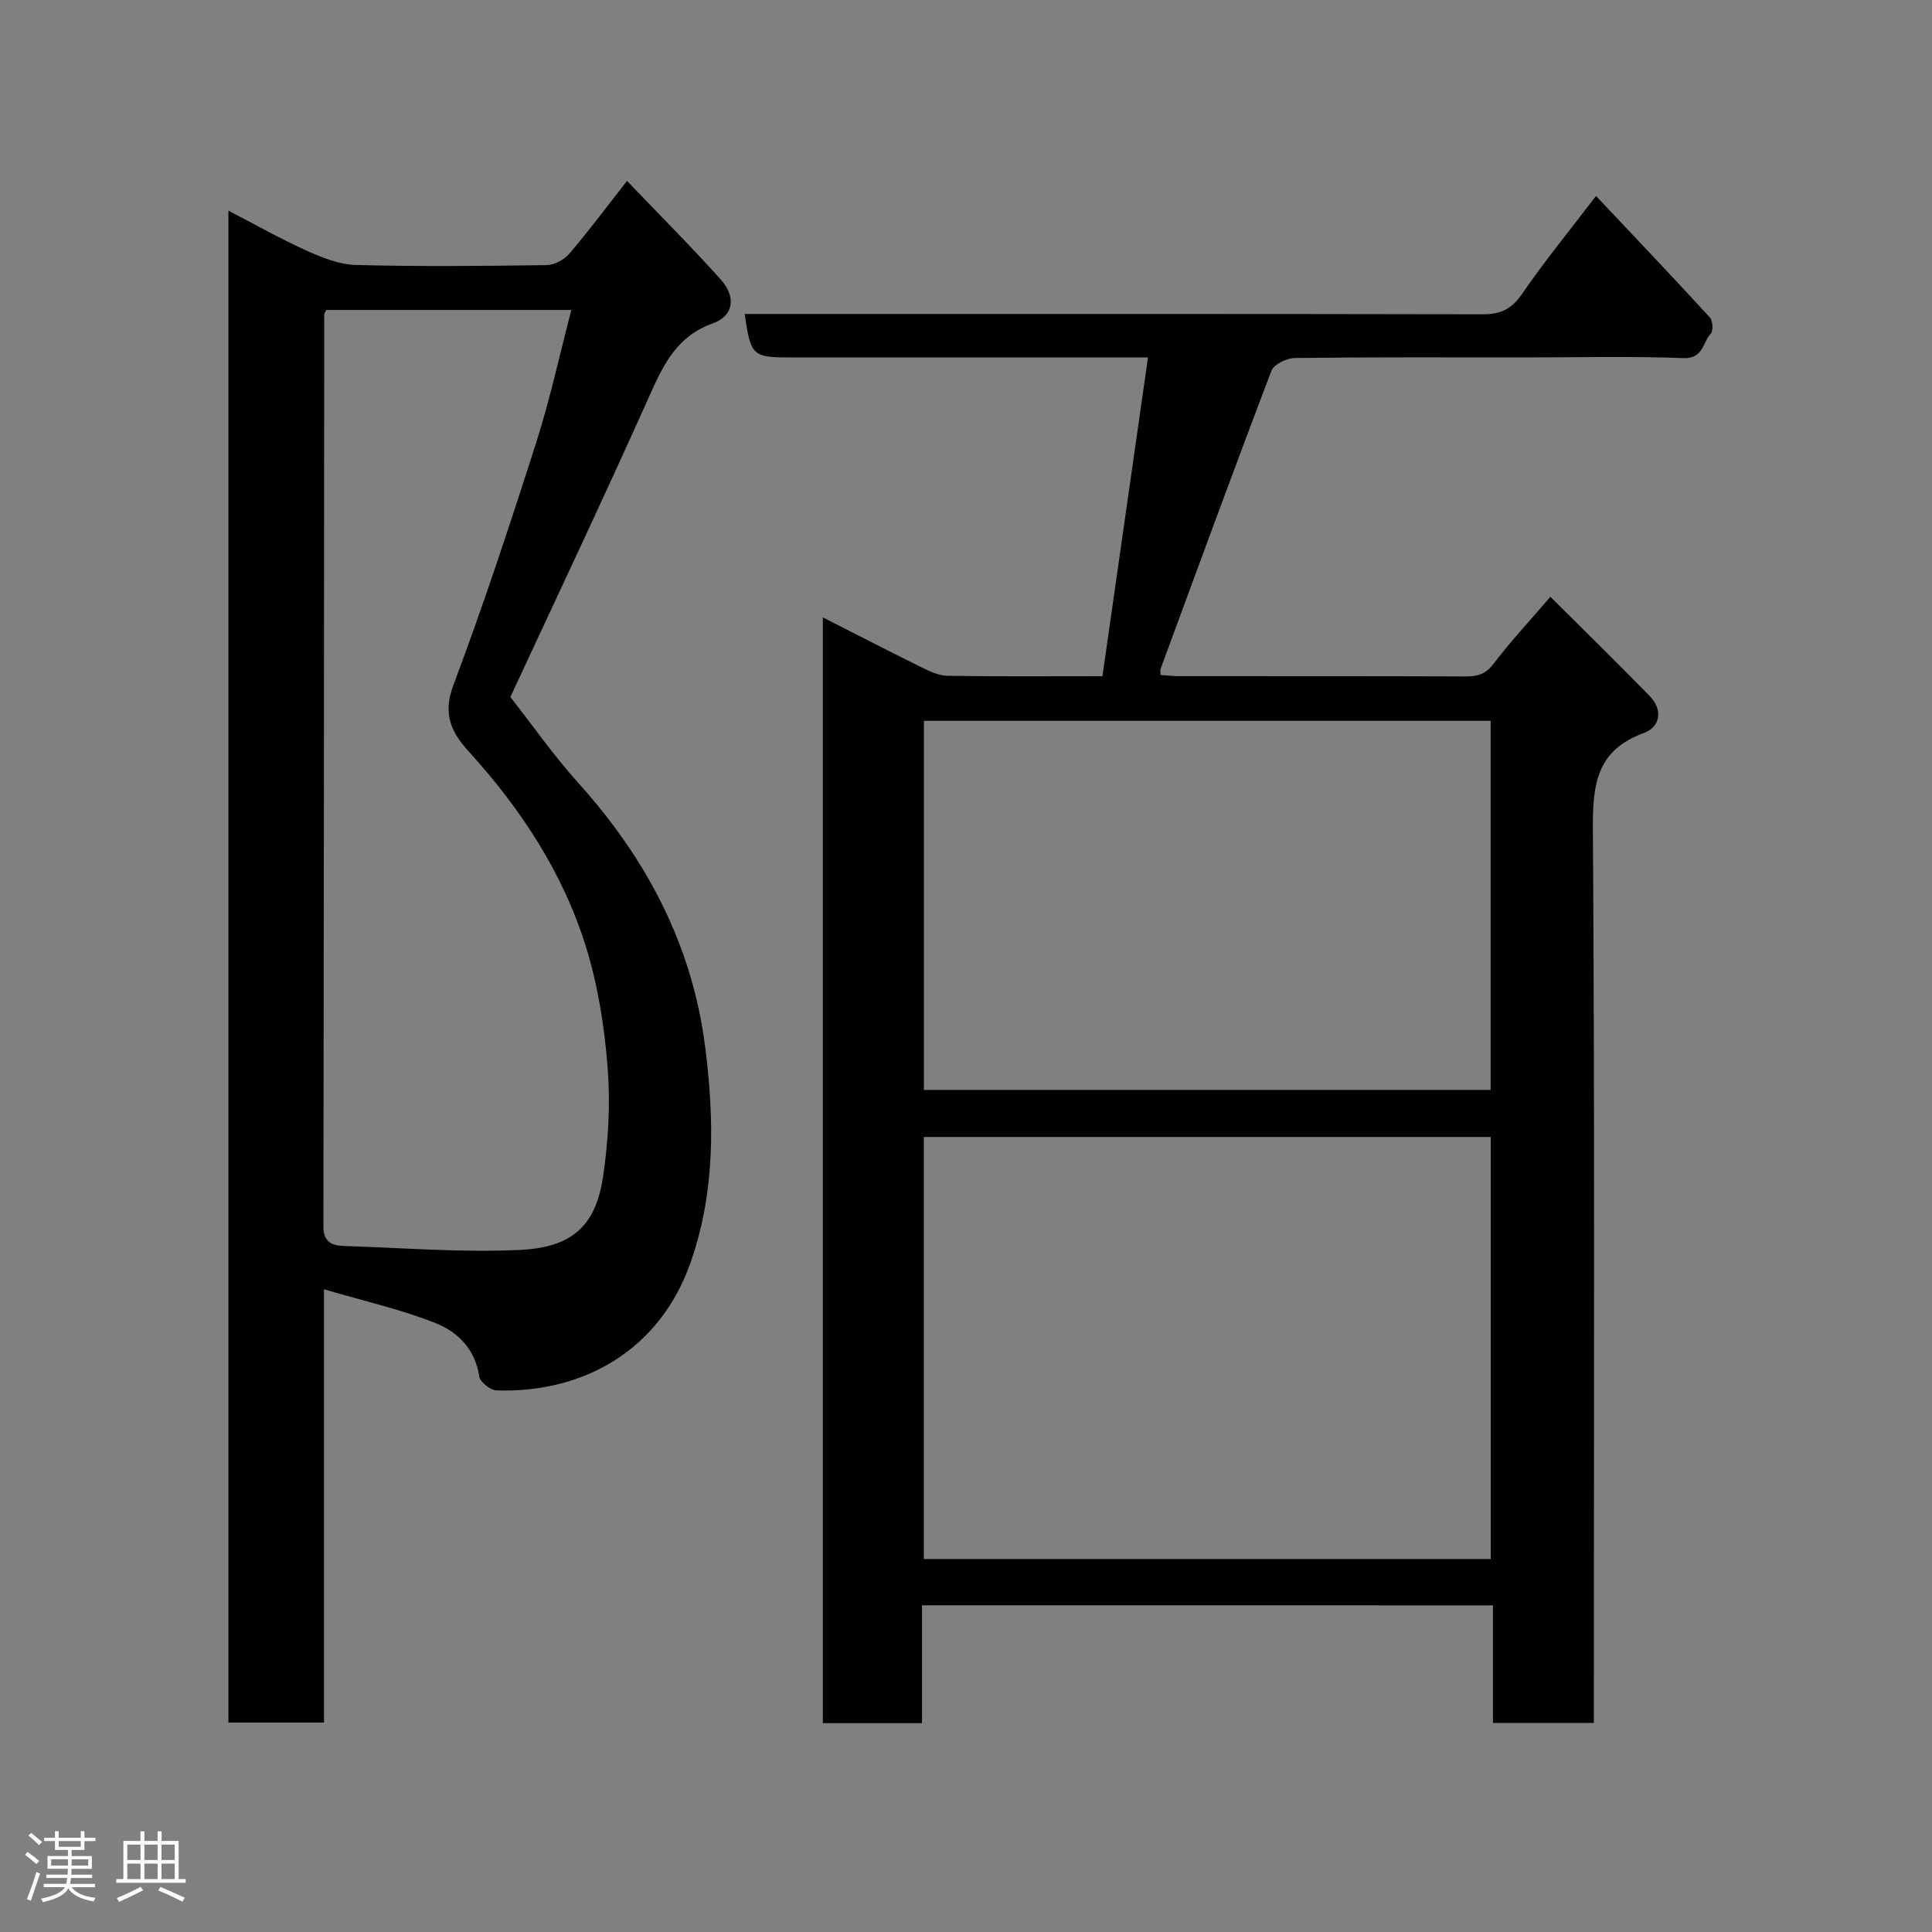 <svg enable-background="new 0 0 400 400" viewBox="0 0 400 400" xmlns="http://www.w3.org/2000/svg"><rect x="0" y="0" width="400" height="400" fill="#808080" stroke="none"/><path d="m5.17 384 .55-.58c.85.61 1.65 1.24 2.4 1.87l-.59.64c-.83-.73-1.62-1.38-2.36-1.93m1.22 9.53-.82-.34c.71-1.76 1.37-3.64 1.98-5.63.24.13.5.25.76.36-.6 1.67-1.24 3.54-1.92 5.61m-.5-13.5.57-.54c.56.44 1.31 1.06 2.26 1.87l-.64.64c-.68-.66-1.41-1.32-2.19-1.97m3.25.46h2.24v-1.36h.77v1.36h4.57v-1.36h.76v1.36h2.28v.69h-2.28v1.84h-2.64v1.26h4.18v2.64h-4.21c0 .45-.02.86-.05 1.21h4.32v.69h-4.38c-.04.34-.1.75-.19 1.22h5.15v.69h-4.82c.87 1.19 2.51 1.92 4.93 2.19-.17.31-.3.57-.37.76-2.77-.49-4.52-1.41-5.26-2.76-.56 1.26-2.3 2.23-5.24 2.9-.12-.24-.26-.48-.43-.72 2.73-.55 4.38-1.34 4.96-2.38h-4.38v-.69h4.65c.1-.38.17-.79.21-1.22h-4.32v-.69h4.4c.03-.34.05-.75.05-1.21h-4.2v-2.64h4.23v-1.26h-2.69v-1.84h-2.24zm1.46 4.46v1.29h3.45c.01-.4.02-.57.01-.53v-.32-.45h-3.46zm1.55-2.59h4.57v-1.19h-4.57zm6.11 2.59h-3.42v.77c-.02.19-.01.37-.02.53h3.44z" fill="#fcfafa"/><path d="m32.63 379.16h.82v1.98h3.54v7.89h1.46v.78h-14.37v-.78h1.46v-7.89h3.54v-1.98h.82v1.98h2.73zm-3.49 11.48.5.73c-1.61.82-3.28 1.63-5 2.41-.13-.27-.28-.55-.44-.82 1.75-.72 3.4-1.49 4.94-2.32m-2.78-5.55h2.73v-3.18h-2.73zm0 3.95h2.73v-3.2h-2.73zm3.54-3.95h2.73v-3.18h-2.73zm0 3.95h2.73v-3.2h-2.73zm7.89 4.68c-1.84-.92-3.51-1.7-5.02-2.32l.45-.73c1.89.8 3.57 1.55 5.04 2.23zm-1.62-11.81h-2.73v3.18h2.73zm-2.73 7.13h2.73v-3.2h-2.73z" fill="#fcfafa"/><g fill="#010102"><path d="m190.89 332.36v24.4c-6.97 0-13.57 0-20.53 0 0-76.02 0-152.03 0-228.94 6.99 3.55 13.63 6.99 20.33 10.29 1.71.84 3.61 1.77 5.44 1.81 10.32.17 20.65.08 32.12.08 3.11-21.73 6.21-43.47 9.43-66-2.63 0-4.4 0-6.17 0-22.66 0-45.32 0-67.98 0-7.72 0-8.11-.36-9.35-9h5.91c48.98 0 97.97-.03 146.95.07 3.69.01 5.95-1.11 8.1-4.24 4.62-6.74 9.82-13.08 15.3-20.26 8.08 8.57 15.9 16.79 23.56 25.14.62.67.75 2.77.2 3.36-1.7 1.81-1.52 5.23-5.67 5.07-10.96-.41-21.96-.14-32.96-.14-15.83 0-31.66-.08-47.48.12-1.68.02-4.34 1.3-4.85 2.64-7.82 20.51-15.36 41.12-22.95 61.72-.1.28-.01.63-.01 1.27 1.24.08 2.5.24 3.76.24 19.83.02 39.65-.02 59.48.06 2.45.01 4.09-.5 5.7-2.62 3.47-4.57 7.4-8.78 11.77-13.87 6.89 6.86 13.79 13.6 20.52 20.5 2.84 2.91 2.28 6.44-1.22 7.72-9.74 3.57-10.56 10.6-10.5 19.78.4 59.64.2 119.29.2 178.94v6.21c-7.08 0-13.8 0-20.89 0 0-8.11 0-16.05 0-24.34-39.4-.01-78.44-.01-118.21-.01zm117.75-9.58c0-29.44 0-58.48 0-87.38-39.39 0-78.43 0-117.37 0v87.38zm-117.35-173.54v76.42h117.33c0-25.71 0-51.08 0-76.42-39.3 0-78.22 0-117.33 0z"/><path d="m67.08 266.93v89.71c-6.72 0-13.11 0-19.79 0 0-104.1 0-208.17 0-313.02 5.62 2.91 10.83 5.86 16.27 8.31 3.18 1.43 6.7 2.84 10.1 2.93 13.16.34 26.33.22 39.49.03 1.6-.02 3.61-1.09 4.68-2.32 3.94-4.59 7.55-9.45 11.99-15.11 6.61 6.91 13.18 13.48 19.39 20.39 3.29 3.67 2.67 7.57-1.67 9.12-7.25 2.59-10.05 8.23-12.93 14.66-9.79 21.87-20.06 43.53-28.94 62.68 4.58 5.84 8.97 12.14 14.07 17.8 14.15 15.71 23.59 33.57 26.27 54.73 1.9 14.98 2.07 29.85-2.97 44.38-6.31 18.17-22.05 27.23-40.22 26.65-1.28-.04-3.42-1.73-3.59-2.88-.82-5.57-4.41-9.2-8.93-11.01-7.25-2.89-14.97-4.61-23.22-7.05zm.47-202.76c-.3.63-.42.77-.42.91-.05 62.97-.07 125.93-.17 188.9 0 3.23 1.84 3.92 4.33 3.99 12.09.38 24.22 1.38 36.27.82 10.67-.5 15.72-4.76 17.28-15.07 1.12-7.47 1.55-15.21.96-22.73-.65-8.39-1.99-16.93-4.48-24.95-4.76-15.33-13.48-28.59-24.26-40.44-3.68-4.04-5.43-7.77-3.2-13.72 6.22-16.58 11.78-33.42 17.17-50.3 2.84-8.88 4.81-18.04 7.26-27.41-17.38 0-34 0-50.74 0z"/></g></svg>